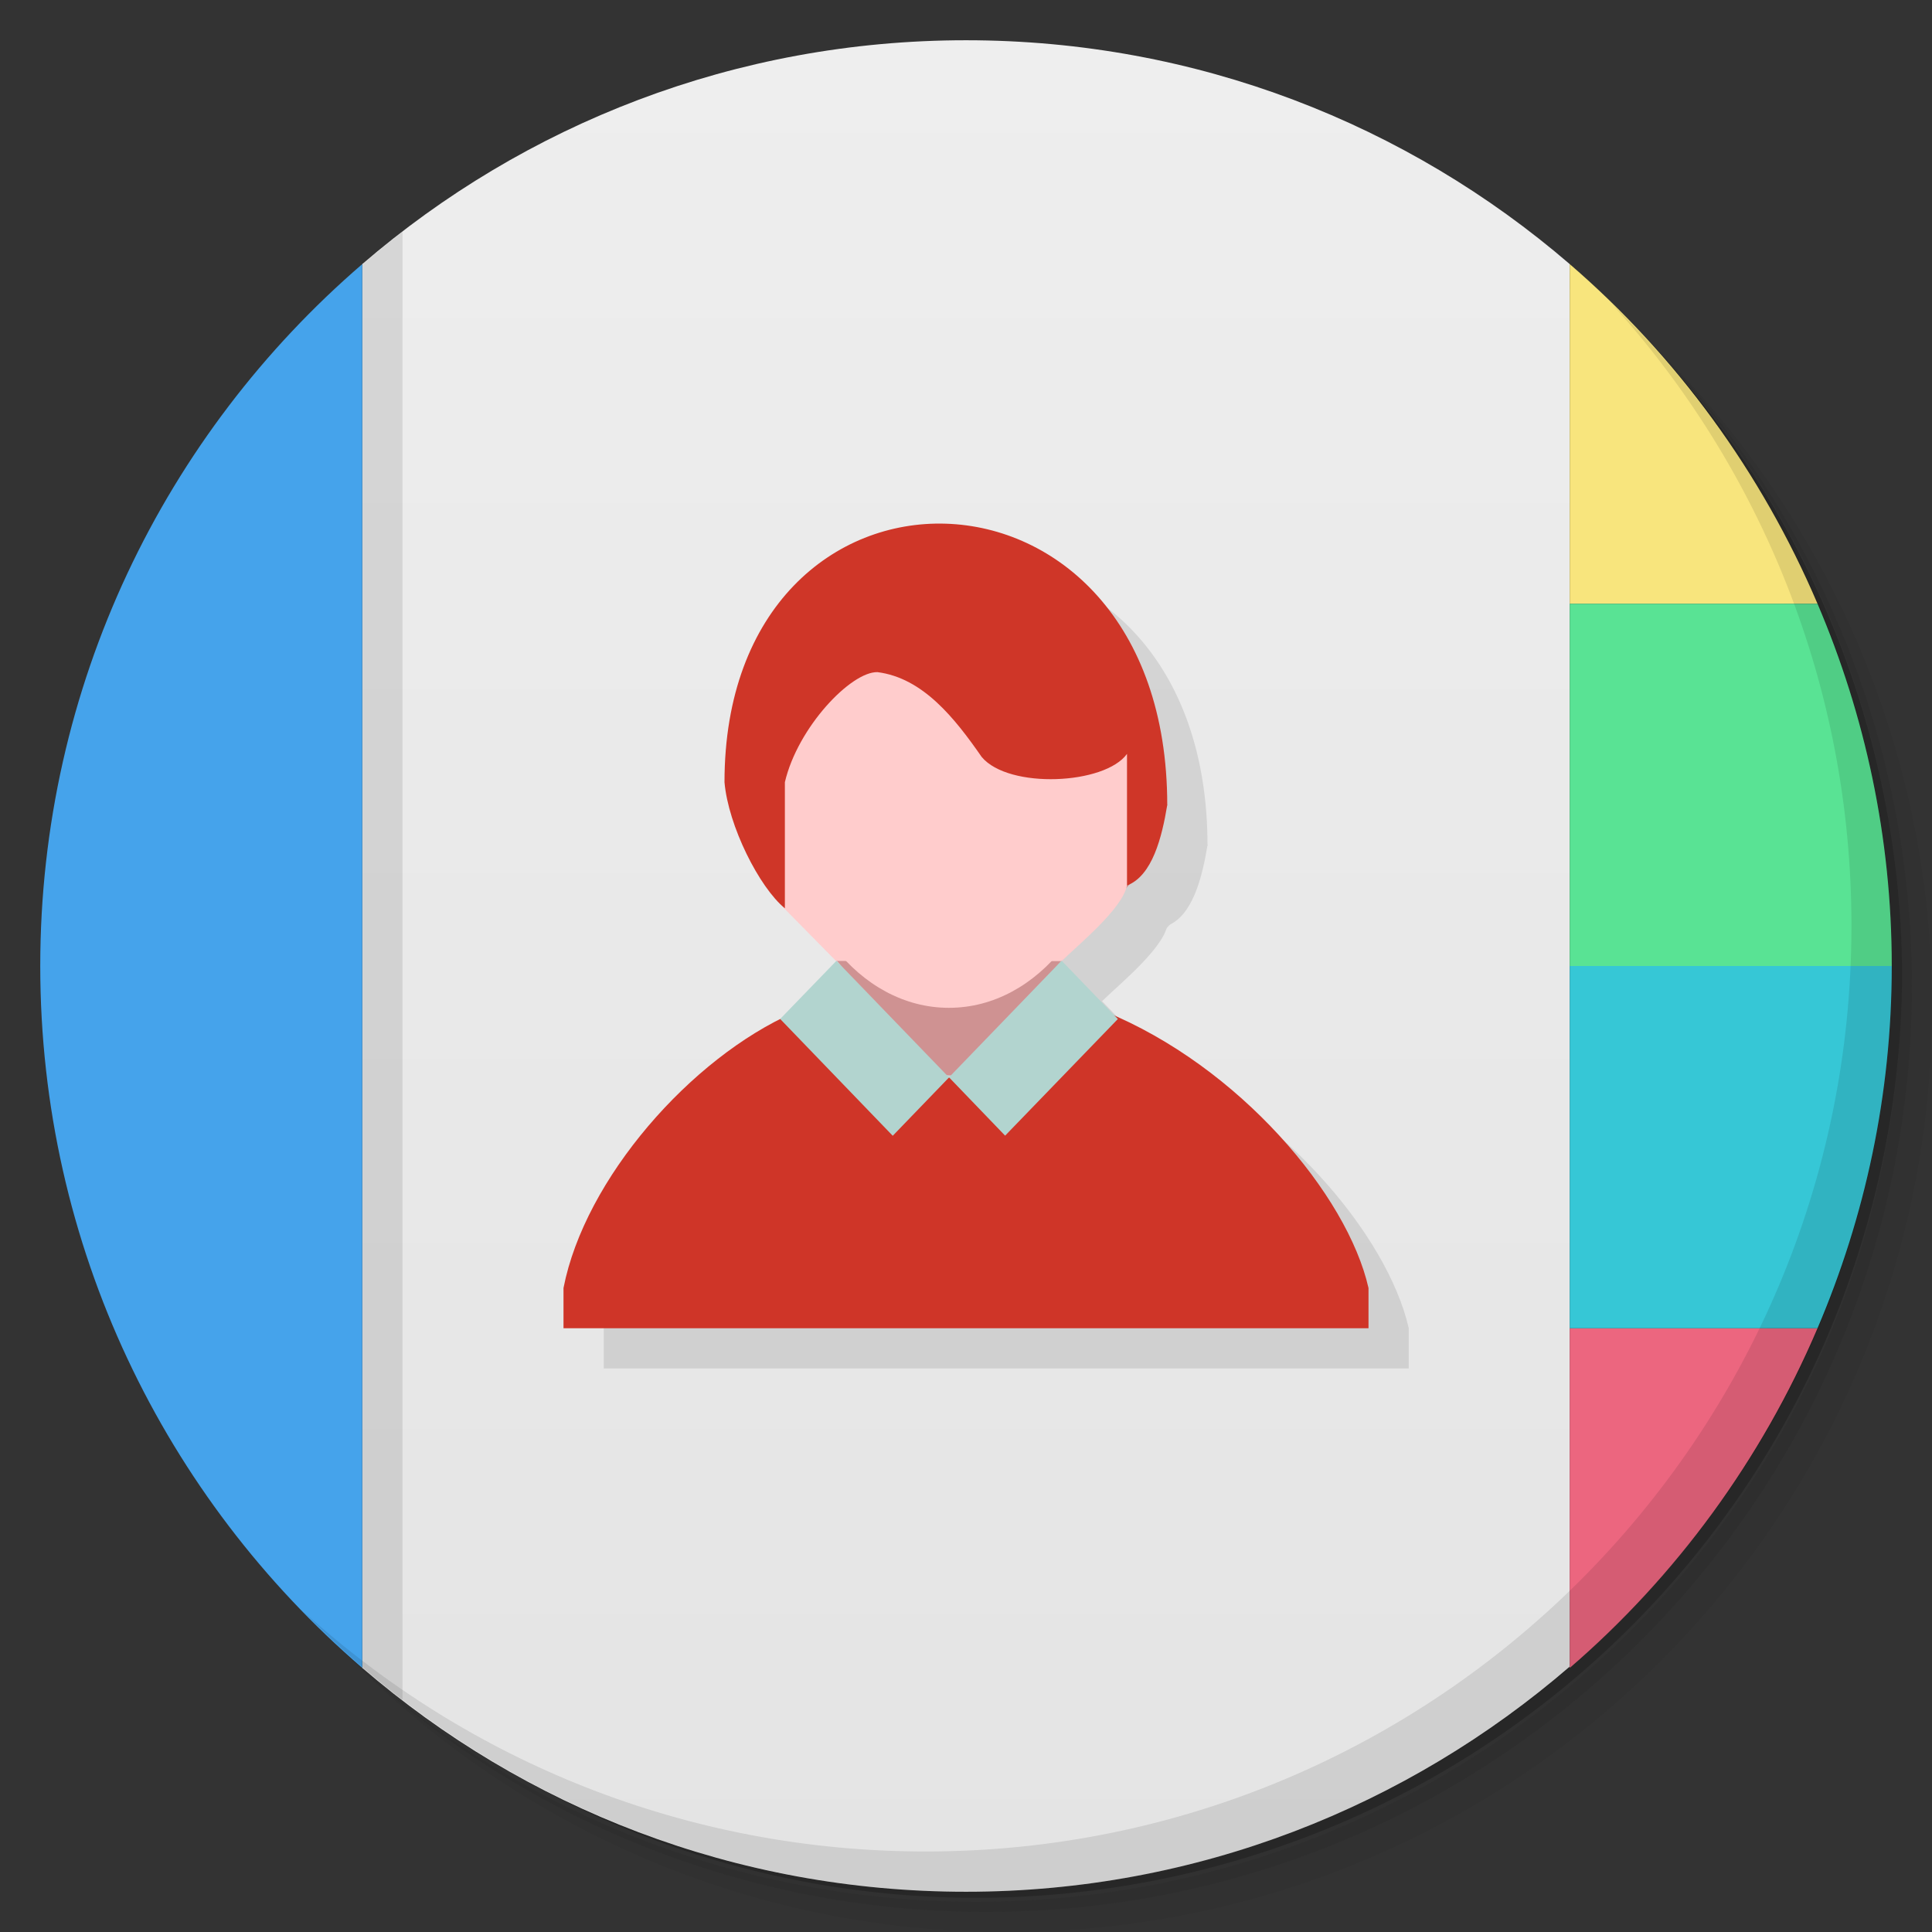 <?xml version="1.0" encoding="UTF-8" standalone="no"?>
<svg
   xmlns:dc="http://purl.org/dc/elements/1.1/"
   xmlns:cc="http://creativecommons.org/ns#"
   xmlns:rdf="http://www.w3.org/1999/02/22-rdf-syntax-ns#"
   xmlns:svg="http://www.w3.org/2000/svg"
   xmlns="http://www.w3.org/2000/svg"
   xmlns:xlink="http://www.w3.org/1999/xlink"
   xmlns:sodipodi="http://sodipodi.sourceforge.net/DTD/sodipodi-0.dtd"
   xmlns:inkscape="http://www.inkscape.org/namespaces/inkscape"
   viewBox="0 0 48 48"
   id="svg2"
   version="1.1"
   inkscape:version="0.48.4 r9939"
   width="100%"
   height="100%"
   sodipodi:docname="addressbook.svg">
  <rect x="0" y="0" width="48" height="48" fill="#333333" stroke="none"/>
  <sodipodi:namedview
     pagecolor="#ffffff"
     bordercolor="#666666"
     borderopacity="1"
     objecttolerance="10"
     gridtolerance="10"
     guidetolerance="10"
     inkscape:pageopacity="0"
     inkscape:pageshadow="2"
     inkscape:window-width="1280"
     inkscape:window-height="960"
     id="namedview107"
     showgrid="false"
     inkscape:zoom="13.906433"
     inkscape:cx="28.355217"
     inkscape:cy="24.1253"
     inkscape:window-x="0"
     inkscape:window-y="0"
     inkscape:window-maximized="1"
     inkscape:current-layer="svg2" />
  <defs
     id="defs4">
    <linearGradient
       id="linearGradient3764"
       x1="1"
       x2="47"
       gradientUnits="userSpaceOnUse"
       gradientTransform="matrix(0,-1,1,0,-1.5e-6,48)">
      <stop
         stop-color="#e4e4e4"
         stop-opacity="1"
         id="stop7" />
      <stop
         offset="1"
         stop-color="#eee"
         stop-opacity="1"
         id="stop9" />
    </linearGradient>
    <clipPath
       id="clipPath-589420710">
      <g
         transform="translate(0,-1004.362)"
         id="g12">
        <path
           d="m -24 13 c 0 1.105 -0.672 2 -1.5 2 -0.828 0 -1.5 -0.895 -1.5 -2 0 -1.105 0.672 -2 1.5 -2 0.828 0 1.5 0.895 1.5 2 z"
           transform="matrix(15.333,0,0,11.5,415,878.862)"
           fill="#1890d0"
           id="path14" />
      </g>
    </clipPath>
    <clipPath
       id="clipPath-595047701">
      <g
         transform="translate(0,-1004.362)"
         id="g17">
        <path
           d="m -24 13 c 0 1.105 -0.672 2 -1.5 2 -0.828 0 -1.5 -0.895 -1.5 -2 0 -1.105 0.672 -2 1.5 -2 0.828 0 1.5 0.895 1.5 2 z"
           transform="matrix(15.333,0,0,11.5,415,878.862)"
           fill="#1890d0"
           id="path19" />
      </g>
    </clipPath>
    <linearGradient
       inkscape:collect="always"
       xlink:href="#linearGradient3764"
       id="linearGradient3134"
       gradientUnits="userSpaceOnUse"
       gradientTransform="matrix(0,-1,1,0,-1.5e-6,48)"
       x1="1"
       x2="47" />
    <linearGradient
       inkscape:collect="always"
       xlink:href="#linearGradient3764"
       id="linearGradient3142"
       gradientUnits="userSpaceOnUse"
       gradientTransform="matrix(0,-1,1,0,-1.5e-6,48)"
       x1="1"
       x2="47" />
    <linearGradient
       inkscape:collect="always"
       xlink:href="#linearGradient3764"
       id="linearGradient3150"
       gradientUnits="userSpaceOnUse"
       gradientTransform="matrix(0,-1,1,0,-1.5e-6,48)"
       x1="1"
       x2="47" />
    <linearGradient
       inkscape:collect="always"
       xlink:href="#linearGradient3764"
       id="linearGradient3153"
       gradientUnits="userSpaceOnUse"
       gradientTransform="matrix(0,-1,1,0,-1.5e-6,48)"
       x1="1"
       x2="47" />
    <linearGradient
       inkscape:collect="always"
       xlink:href="#linearGradient3764"
       id="linearGradient3156"
       gradientUnits="userSpaceOnUse"
       gradientTransform="matrix(0,-1,1,0,-1.5e-6,48)"
       x1="1"
       x2="47" />
    <linearGradient
       inkscape:collect="always"
       xlink:href="#linearGradient3764"
       id="linearGradient3159"
       gradientUnits="userSpaceOnUse"
       gradientTransform="matrix(0,-1,1,0,-1.5e-6,48)"
       x1="1"
       x2="47" />
    <linearGradient
       inkscape:collect="always"
       xlink:href="#linearGradient3764"
       id="linearGradient3162"
       gradientUnits="userSpaceOnUse"
       gradientTransform="matrix(0,-1,1,0,-1.5e-6,48)"
       x1="1"
       x2="47" />
    <linearGradient
       inkscape:collect="always"
       xlink:href="#linearGradient3764"
       id="linearGradient3165"
       gradientUnits="userSpaceOnUse"
       gradientTransform="matrix(0,-1,1,0,-1.5e-6,48)"
       x1="1"
       x2="47" />
    <linearGradient
       inkscape:collect="always"
       xlink:href="#linearGradient3764"
       id="linearGradient3168"
       gradientUnits="userSpaceOnUse"
       gradientTransform="matrix(0,-1,1,0,-1.5e-6,48)"
       x1="1"
       x2="47" />
    <linearGradient
       inkscape:collect="always"
       xlink:href="#linearGradient3764"
       id="linearGradient3171"
       gradientUnits="userSpaceOnUse"
       gradientTransform="matrix(0,-1,1,0,-1.5e-6,48)"
       x1="1"
       x2="47" />
    <linearGradient
       inkscape:collect="always"
       xlink:href="#linearGradient3764"
       id="linearGradient3177"
       gradientUnits="userSpaceOnUse"
       gradientTransform="matrix(0,-1,1,0,-1.5e-6,48)"
       x1="1"
       x2="47" />
    <linearGradient
       inkscape:collect="always"
       xlink:href="#linearGradient3764"
       id="linearGradient3183"
       gradientUnits="userSpaceOnUse"
       gradientTransform="matrix(0,-1,1,0,-1.5e-6,48)"
       x1="1"
       x2="47" />
    <linearGradient
       inkscape:collect="always"
       xlink:href="#linearGradient3764"
       id="linearGradient3191"
       gradientUnits="userSpaceOnUse"
       gradientTransform="matrix(0,-1,1,0,-1.5e-6,48)"
       x1="1"
       x2="47" />
    <linearGradient
       inkscape:collect="always"
       xlink:href="#linearGradient3764"
       id="linearGradient3198"
       gradientUnits="userSpaceOnUse"
       gradientTransform="matrix(0,-1,1,0,-1.5e-6,48)"
       x1="1"
       x2="47" />
    <linearGradient
       inkscape:collect="always"
       xlink:href="#linearGradient3764"
       id="linearGradient3205"
       gradientUnits="userSpaceOnUse"
       gradientTransform="matrix(0,-1,1,0,-1.5e-6,48)"
       x1="1"
       x2="47" />
    <linearGradient
       inkscape:collect="always"
       xlink:href="#linearGradient3764"
       id="linearGradient3212"
       gradientUnits="userSpaceOnUse"
       gradientTransform="matrix(0,-1,1,0,-1.5e-6,48)"
       x1="1"
       x2="47" />
    <linearGradient
       inkscape:collect="always"
       xlink:href="#linearGradient3764"
       id="linearGradient3219"
       gradientUnits="userSpaceOnUse"
       gradientTransform="matrix(0,-1,1,0,-1.5e-6,48)"
       x1="1"
       x2="47" />
  </defs>
  <g
     id="g21">
    <path
       d="m 36.31 5 c 5.859 4.062 9.688 10.831 9.688 18.5 c 0 12.426 -10.07 22.5 -22.5 22.5 c -7.669 0 -14.438 -3.828 -18.5 -9.688 c 1.037 1.822 2.306 3.499 3.781 4.969 c 4.085 3.712 9.514 5.969 15.469 5.969 c 12.703 0 23 -10.298 23 -23 c 0 -5.954 -2.256 -11.384 -5.969 -15.469 c -1.469 -1.475 -3.147 -2.744 -4.969 -3.781 z m 4.969 3.781 c 3.854 4.113 6.219 9.637 6.219 15.719 c 0 12.703 -10.297 23 -23 23 c -6.081 0 -11.606 -2.364 -15.719 -6.219 c 4.16 4.144 9.883 6.719 16.219 6.719 c 12.703 0 23 -10.298 23 -23 c 0 -6.335 -2.575 -12.06 -6.719 -16.219 z"
       opacity="0.05"
       id="path23" />
    <path
       d="m 41.28 8.781 c 3.712 4.085 5.969 9.514 5.969 15.469 c 0 12.703 -10.297 23 -23 23 c -5.954 0 -11.384 -2.256 -15.469 -5.969 c 4.113 3.854 9.637 6.219 15.719 6.219 c 12.703 0 23 -10.298 23 -23 c 0 -6.081 -2.364 -11.606 -6.219 -15.719 z"
       opacity="0.1"
       id="path25" />
    <path
       d="m 31.25 2.375 c 8.615 3.154 14.75 11.417 14.75 21.13 c 0 12.426 -10.07 22.5 -22.5 22.5 c -9.708 0 -17.971 -6.135 -21.12 -14.75 a 23 23 0 0 0 44.875 -7 a 23 23 0 0 0 -16 -21.875 z"
       opacity="0.2"
       id="path27" />
  </g>
  <path
     style="fill:url(#linearGradient3219);fill-opacity:1"
     d="M 24,1 C 18.268,1 13.027,3.094 9,6.562 l 0,34.875 C 13.027,44.906 18.268,47 24,47 29.734,47 34.975,44.881 39,41.406 L 39,33 39,24 39,15 39,6.562 C 34.973,3.094 29.732,1 24,1 z"
     id="path31"
     inkscape:connector-curvature="0"
     sodipodi:nodetypes="sccscccccs" />
  <g
     id="g33" />
  <g
     id="g35">
    <g
       clip-path="url(#clipPath-589420710)"
       id="g37">
      <g
         transform="translate(1,1)"
         id="g39">
        <g
           id="g41"
           opacity="0.1">
          <!-- color: #eeeeee -->
          <g
             id="g43">
            <path
               d="M 9 0 L 0 0 L 0 48 L 9 48 M 9 0 "
               id="path45"
               stroke="none"
               fill-rule="nonzero"
               fill-opacity="1"
               fill="#000" />
            <path
               d="m 39 6.563 c 4.898 4.219 8 10.469 8 17.438 c 0 6.969 -3.102 13.219 -8 17.438 m 0 -34.875"
               id="path47"
               stroke="none"
               fill-rule="nonzero"
               fill-opacity="1"
               fill="#000" />
            <path
               d="m 39 0 l 0 15 l 9 0 c 0 -2 0 -14 0 -15 c -2 0 -8.535 0 -9 0 m 0 0"
               id="path49"
               stroke="none"
               fill-rule="nonzero"
               fill-opacity="1"
               fill="#000" />
            <path
               d="m 39 15 l 0 9 l 9 0 c 0 -3.199 0 -8 0 -9 m -9 0"
               id="path51"
               stroke="none"
               fill-rule="nonzero"
               fill-opacity="1"
               fill="#000" />
            <path
               d="m 39 24 l 0 9 l 9 0 l 0 -9 m -9 0"
               id="path53"
               stroke="none"
               fill-rule="nonzero"
               fill-opacity="1"
               fill="#000" />
            <path
               d="m 39 33 l 0 15 l 9 0 l 0 -15 m -9 0"
               id="path55"
               stroke="none"
               fill-rule="nonzero"
               fill-opacity="1"
               fill="#000" />
            <path
               d="m 23.13 26.688 l -3.801 -4.578 l -0.457 -4.68 l 5.488 -1.508 l 3.617 1.105 l 1.023 2.973 l -0.742 1.754 l -4.422 4.98 m -0.707 -0.047"
               id="path57"
               stroke="none"
               fill-rule="nonzero"
               fill-opacity="0.941"
               fill="#000" />
            <path
               d="m 14 33 l 20 0 l 0 -1 c -0.523 -2.309 -3.207 -5.504 -6.551 -6.871 l -2.184 2.121 l -0.691 -0.457 l -1.918 -0.043 l -0.613 0.707 l -2.32 -2.301 c -2.559 1.125 -5.195 4.133 -5.723 6.844 m 0 1"
               id="path59"
               stroke="none"
               fill-rule="nonzero"
               fill-opacity="1"
               fill="#000" />
            <path
               d="m 23.574 14.797 l 0.004 0 c 2.219 0 4.02 2.293 4.02 5.121 l 0 0.004 c 0 2.828 -1.801 5.117 -4.02 5.117 l -0.004 0 c -2.223 0 -4.02 -2.289 -4.02 -5.117 l 0 -0.004 c 0 -2.828 1.801 -5.121 4.02 -5.121 m 0 0"
               id="path61"
               stroke="none"
               fill-rule="nonzero"
               fill-opacity="1"
               fill="#000" />
            <path
               d="m 26.375 23.879 c 0.43 -0.422 1.504 -1.293 1.625 -1.879 l 0.801 -2 l -0.809 -1.383 l -6.406 -2.383 l -1.043 0.883 l -1.727 2.25 l 0.426 2.535 l 0.223 0.648 l 1.305 1.324 m 5.605 0.004"
               id="path63"
               stroke="none"
               fill-rule="nonzero"
               fill-opacity="1"
               fill="#000" />
            <path
               d="m 19.5 22.566 l 0 -3.133 c 0.32 -1.367 1.645 -2.75 2.301 -2.734 c 1.129 0.145 1.918 1.141 2.59 2.109 c 0.672 0.801 3.059 0.688 3.609 -0.078 c 0 1.168 0 2.102 0 3.27 c 0.629 -0.242 0.867 -1.195 1 -2 c 0 -9.156 -11 -9.293 -11 -0.566 c 0.094 1.086 0.867 2.617 1.5 3.133 m 0 0"
               id="path65"
               stroke="none"
               fill-rule="nonzero"
               fill-opacity="1"
               fill="#000" />
            <path
               d="m 23.578 26.766 l 2.797 -2.898 l 1.398 1.449 l -2.801 2.898 m -1.395 -1.449"
               id="path67"
               stroke="none"
               fill-rule="nonzero"
               fill-opacity="1"
               fill="#000" />
            <path
               d="m 20.781 23.871 l 2.797 2.898 l -1.398 1.449 l -2.797 -2.902 m 1.398 -1.445"
               id="path69"
               stroke="none"
               fill-rule="nonzero"
               fill-opacity="1"
               fill="#000" />
          </g>
        </g>
      </g>
    </g>
  </g>
  <path
     style="fill:#45a3eb;fill-opacity:1;fill-rule:nonzero;stroke:none"
     d="M 9 6.562 C 4.103 10.78 1 17.029 1 24 C 1 30.971 4.103 37.22 9 41.438 L 9 6.562 z "
     id="path77" />
  <path
     style="fill:#ec667f;fill-opacity:1;fill-rule:nonzero;stroke:none"
     d="M 39 33 L 39 41.438 C 41.649 39.156 43.765 36.262 45.156 33 L 39 33 z "
     id="path87" />
  <path
     style="fill:#f8e57d;fill-opacity:1;fill-rule:nonzero;stroke:none"
     d="M 39 6.562 L 39 15 L 45.156 15 C 43.765 11.738 41.649 8.844 39 6.562 z "
     id="path81" />
  <path
     style="fill:#59e394;fill-opacity:1;fill-rule:nonzero;stroke:none"
     d="M 39 15 L 39 24 L 47 24 C 47 20.8 46.337 17.769 45.156 15 L 39 15 z "
     id="path83" />
  <path
     style="fill:#36c7d6;fill-opacity:1;fill-rule:nonzero;stroke:none"
     d="M 39 24 L 39 33 L 45.156 33 C 46.337 30.231 47 27.2 47 24 L 39 24 z "
     id="path85" />
  <path
     style="fill:#cf8e8e;fill-opacity:0.941;fill-rule:nonzero;stroke:none"
     inkscape:connector-curvature="0"
     id="path89"
     d="M 23.13,26.688 19.329,22.11 18.872,17.43 24.36,15.922 27.977,17.027 29,20 l -0.742,1.754 -4.422,4.98 m -0.707,-0.047" />
  <path
     style="fill:#cf3528;fill-opacity:1;fill-rule:nonzero;stroke:none"
     inkscape:connector-curvature="0"
     id="path91"
     d="m 14,33 20,0 0,-1 c -0.523,-2.309 -3.207,-5.504 -6.551,-6.871 l -2.184,2.121 -0.691,-0.457 -1.918,-0.043 -0.613,0.707 -2.32,-2.301 C 17.164,26.281 14.528,29.289 14,32 m 0,1" />
  <path
     style="fill:#ffcccc;fill-opacity:1;fill-rule:nonzero;stroke:none"
     inkscape:connector-curvature="0"
     id="path93"
     d="m 23.574,14.797 0.004,0 c 2.219,0 4.02,2.293 4.02,5.121 l 0,0.004 c 0,2.828 -1.801,5.117 -4.02,5.117 l -0.004,0 c -2.223,0 -4.02,-2.289 -4.02,-5.117 l 0,-0.004 c 0,-2.828 1.801,-5.121 4.02,-5.121 m 0,0" />
  <path
     style="fill:#ffcccc;fill-opacity:1;fill-rule:nonzero;stroke:none"
     inkscape:connector-curvature="0"
     id="path95"
     d="M 26.375,23.879 C 26.805,23.457 27.879,22.586 28,22 l 0.801,-2 -0.809,-1.383 -6.406,-2.383 -1.043,0.883 -1.727,2.25 0.426,2.535 0.223,0.648 1.305,1.324 m 5.605,0.004" />
  <path
     style="fill:#cf3628;fill-opacity:1;fill-rule:nonzero;stroke:none"
     inkscape:connector-curvature="0"
     id="path97"
     d="m 19.5,22.566 0,-3.133 c 0.32,-1.367 1.645,-2.75 2.301,-2.734 1.129,0.145 1.918,1.141 2.59,2.109 0.672,0.801 3.059,0.688 3.609,-0.078 0,1.168 0,2.102 0,3.27 0.629,-0.242 0.867,-1.195 1,-2 0,-9.156 -11,-9.293 -11,-0.566 0.094,1.086 0.867,2.617 1.5,3.133 m 0,0" />
  <path
     style="fill:#b2d4cf;fill-opacity:1;fill-rule:nonzero;stroke:none"
     inkscape:connector-curvature="0"
     id="path99"
     d="m 23.578,26.766 2.797,-2.898 1.398,1.449 -2.801,2.898 m -1.395,-1.449" />
  <path
     style="fill:#b2d4cf;fill-opacity:1;fill-rule:nonzero;stroke:none"
     inkscape:connector-curvature="0"
     id="path101"
     d="m 20.781,23.871 2.797,2.898 -1.398,1.449 -2.797,-2.902 m 1.398,-1.445" />
  <g
     id="g103">
    <path
       d="m 40.03 7.531 c 3.712 4.084 5.969 9.514 5.969 15.469 0 12.703 -10.297 23 -23 23 c -5.954 0 -11.384 -2.256 -15.469 -5.969 4.178 4.291 10.01 6.969 16.469 6.969 c 12.703 0 23 -10.298 23 -23 0 -6.462 -2.677 -12.291 -6.969 -16.469 z"
       id="path105"
       opacity="0.1" />
  </g>
</svg>
